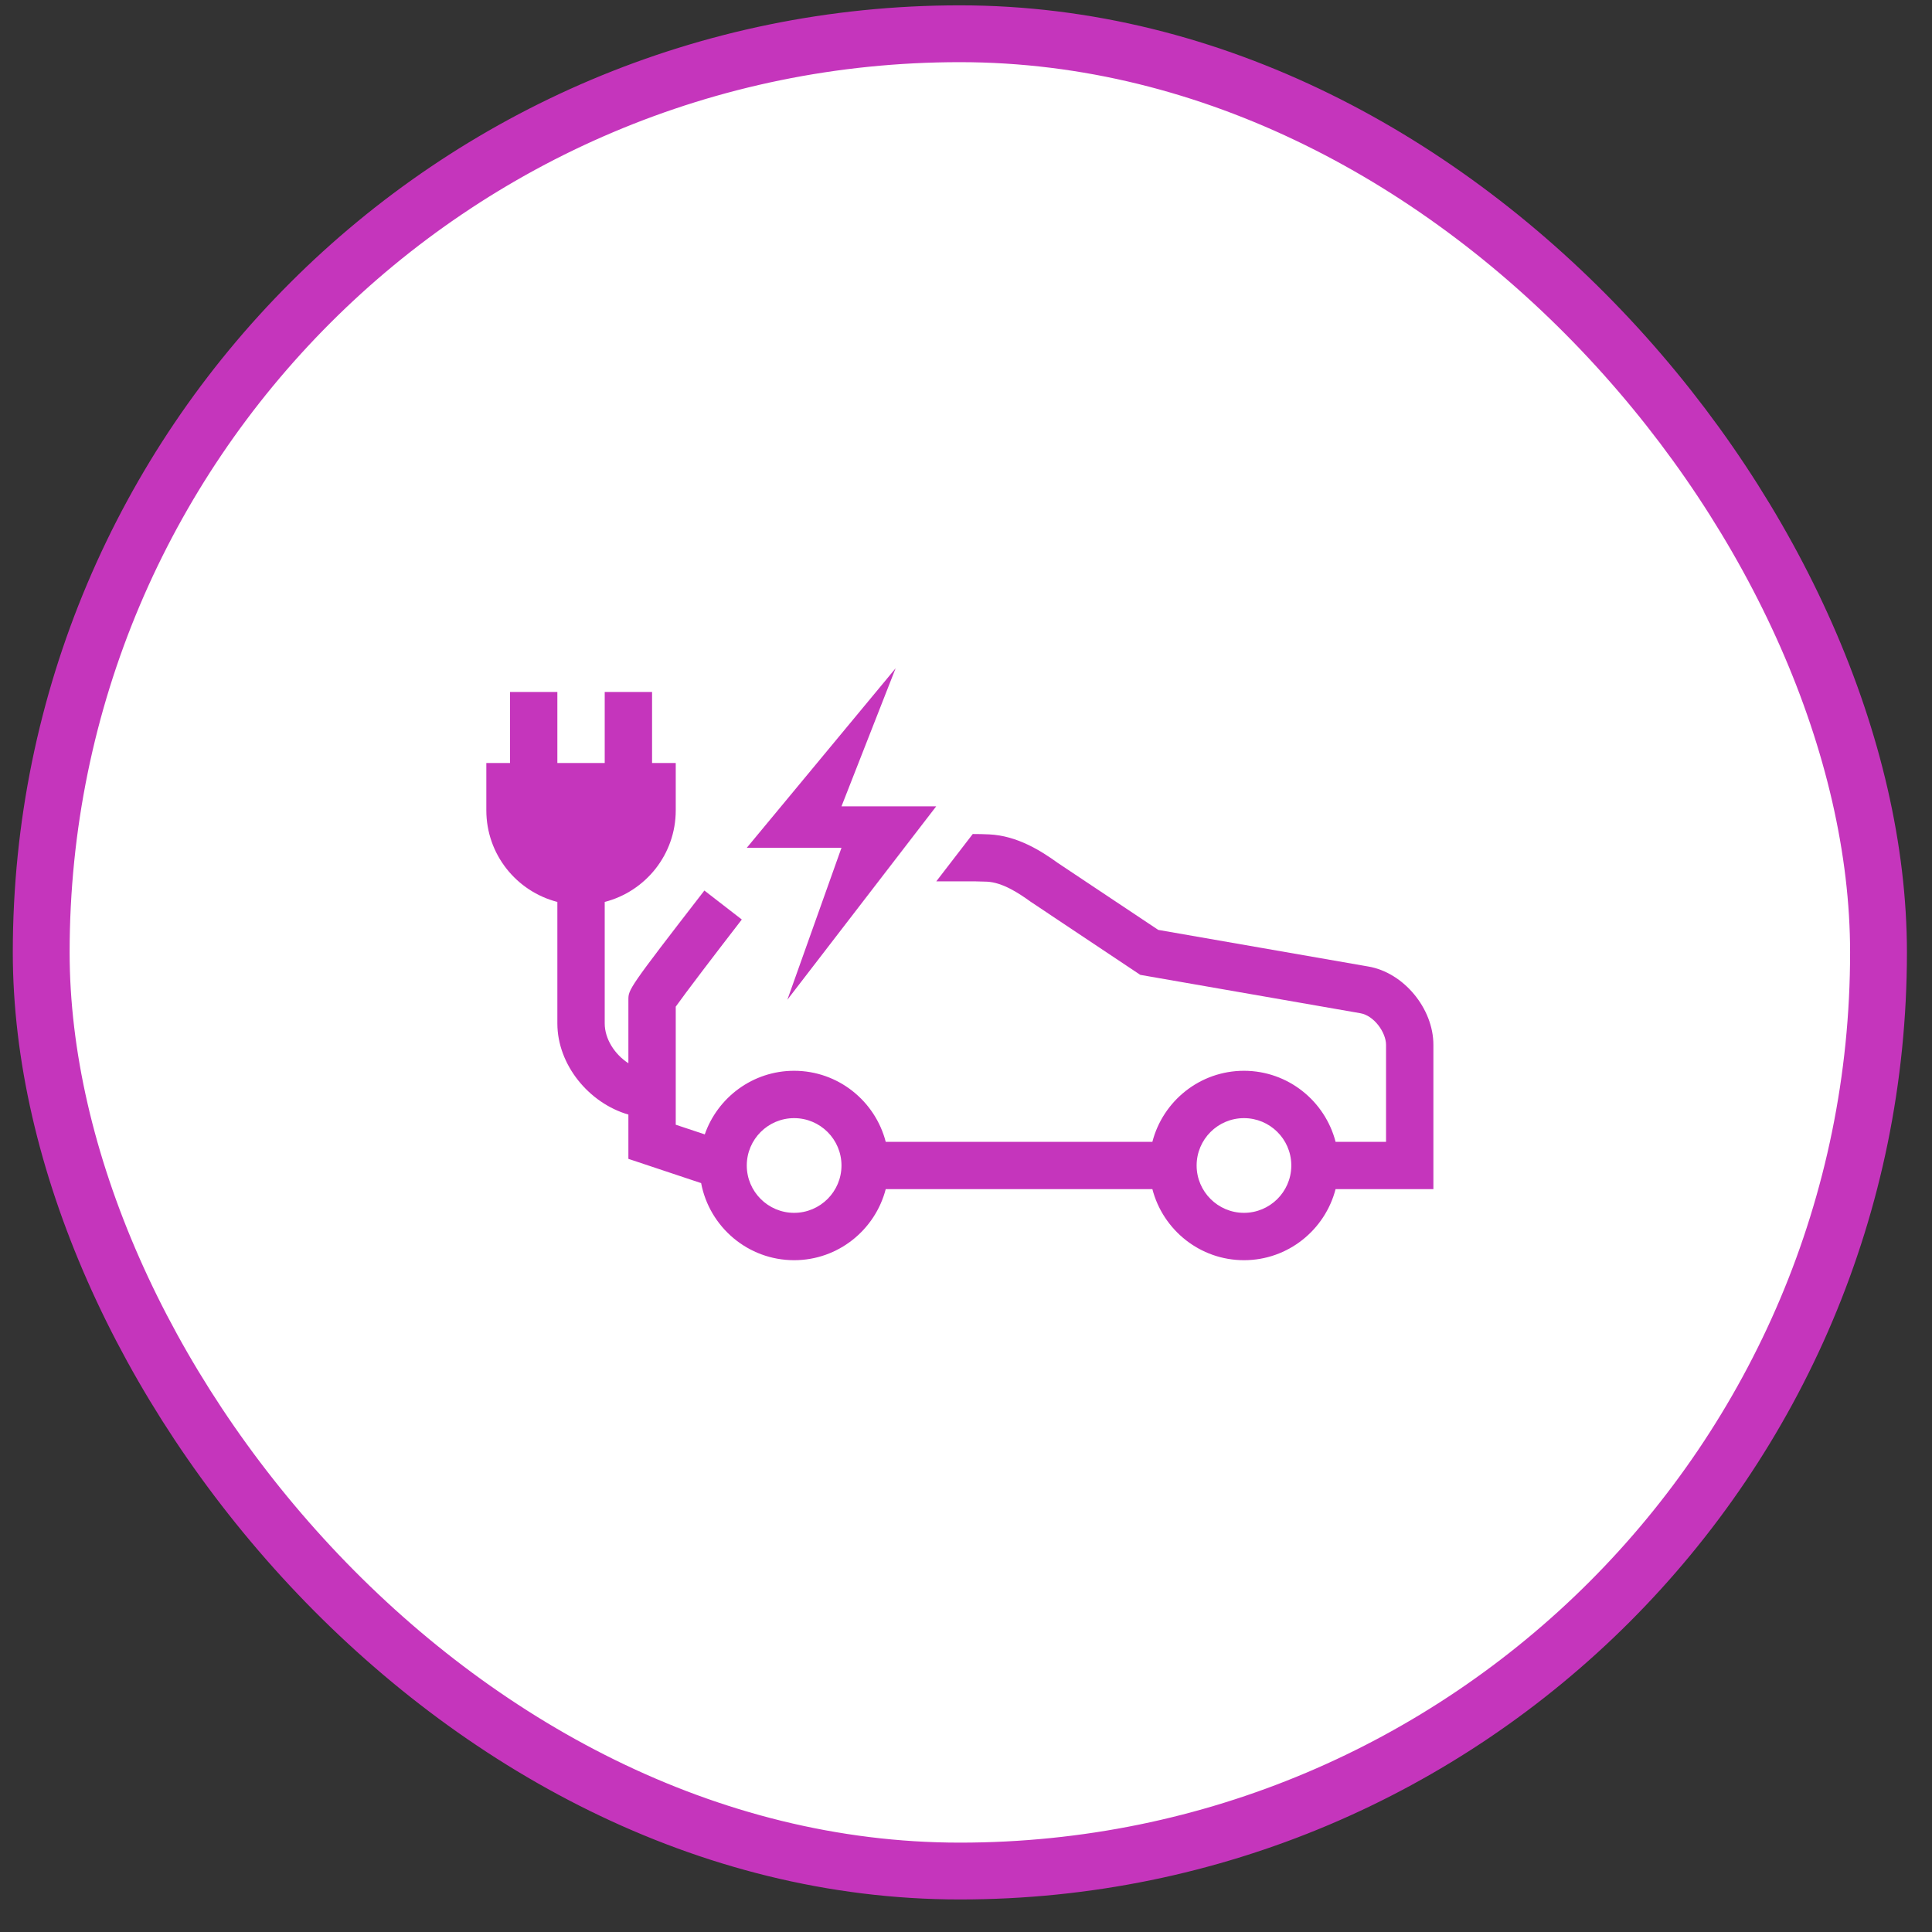 <svg width="51" height="51" viewBox="0 0 51 51" fill="none" xmlns="http://www.w3.org/2000/svg">
<rect x="0" y="0" width="51" height="51" fill="#333333" stroke="none"/>
<rect x="1.088" y="0.891" width="48.5" height="48.5" rx="24.25" fill="white"/>
<path d="M36.117 25.513L30.575 24.547L27.931 22.785C27.468 22.449 26.845 22.062 26.117 22.026C25.971 22.019 25.824 22.016 25.678 22.016L24.716 23.265H25.463C25.66 23.265 25.865 23.265 26.054 23.274C26.459 23.294 26.882 23.568 27.206 23.803L30.101 25.734L35.906 26.746C36.273 26.807 36.588 27.256 36.588 27.581V30.141H35.256C34.977 29.064 34 28.266 32.838 28.266C31.675 28.266 30.699 29.064 30.42 30.141H23.381C23.102 29.064 22.125 28.266 20.963 28.266C19.872 28.266 18.945 28.969 18.604 29.945L17.838 29.69V26.573C18.091 26.216 18.872 25.191 19.582 24.273L18.594 23.508C16.588 26.099 16.588 26.121 16.588 26.391V28.067C16.228 27.834 15.963 27.428 15.963 27.015V23.809C17.041 23.531 17.838 22.555 17.838 21.391V20.141H17.213V18.266H15.963V20.141H14.713V18.266H13.463V20.141H12.838V21.391C12.838 22.555 13.635 23.531 14.713 23.809V27.016C14.713 28.111 15.549 29.121 16.588 29.422V30.591L18.508 31.231C18.727 32.388 19.744 33.266 20.963 33.266C22.125 33.266 23.102 32.467 23.381 31.39H30.42C30.699 32.467 31.676 33.266 32.838 33.266C34 33.266 34.977 32.467 35.256 31.39H37.838V27.581C37.838 26.616 37.048 25.669 36.117 25.513ZM20.963 32.016C20.274 32.016 19.713 31.455 19.713 30.766C19.713 30.076 20.274 29.516 20.963 29.516C21.652 29.516 22.213 30.076 22.213 30.766C22.213 31.455 21.652 32.016 20.963 32.016ZM34.087 30.79C34.074 31.468 33.519 32.016 32.838 32.016C32.149 32.016 31.588 31.455 31.588 30.766C31.588 30.076 32.149 29.516 32.838 29.516C33.519 29.516 34.074 30.063 34.087 30.741V30.79ZM22.213 22.38H19.713L23.642 17.641L22.213 21.286H24.713L20.784 26.391L22.213 22.38Z" fill="#C535BC"/>
<rect x="1.088" y="0.891" width="48.5" height="48.5" rx="24.25" stroke="#C535BC" stroke-width="1.5"/>
</svg>
